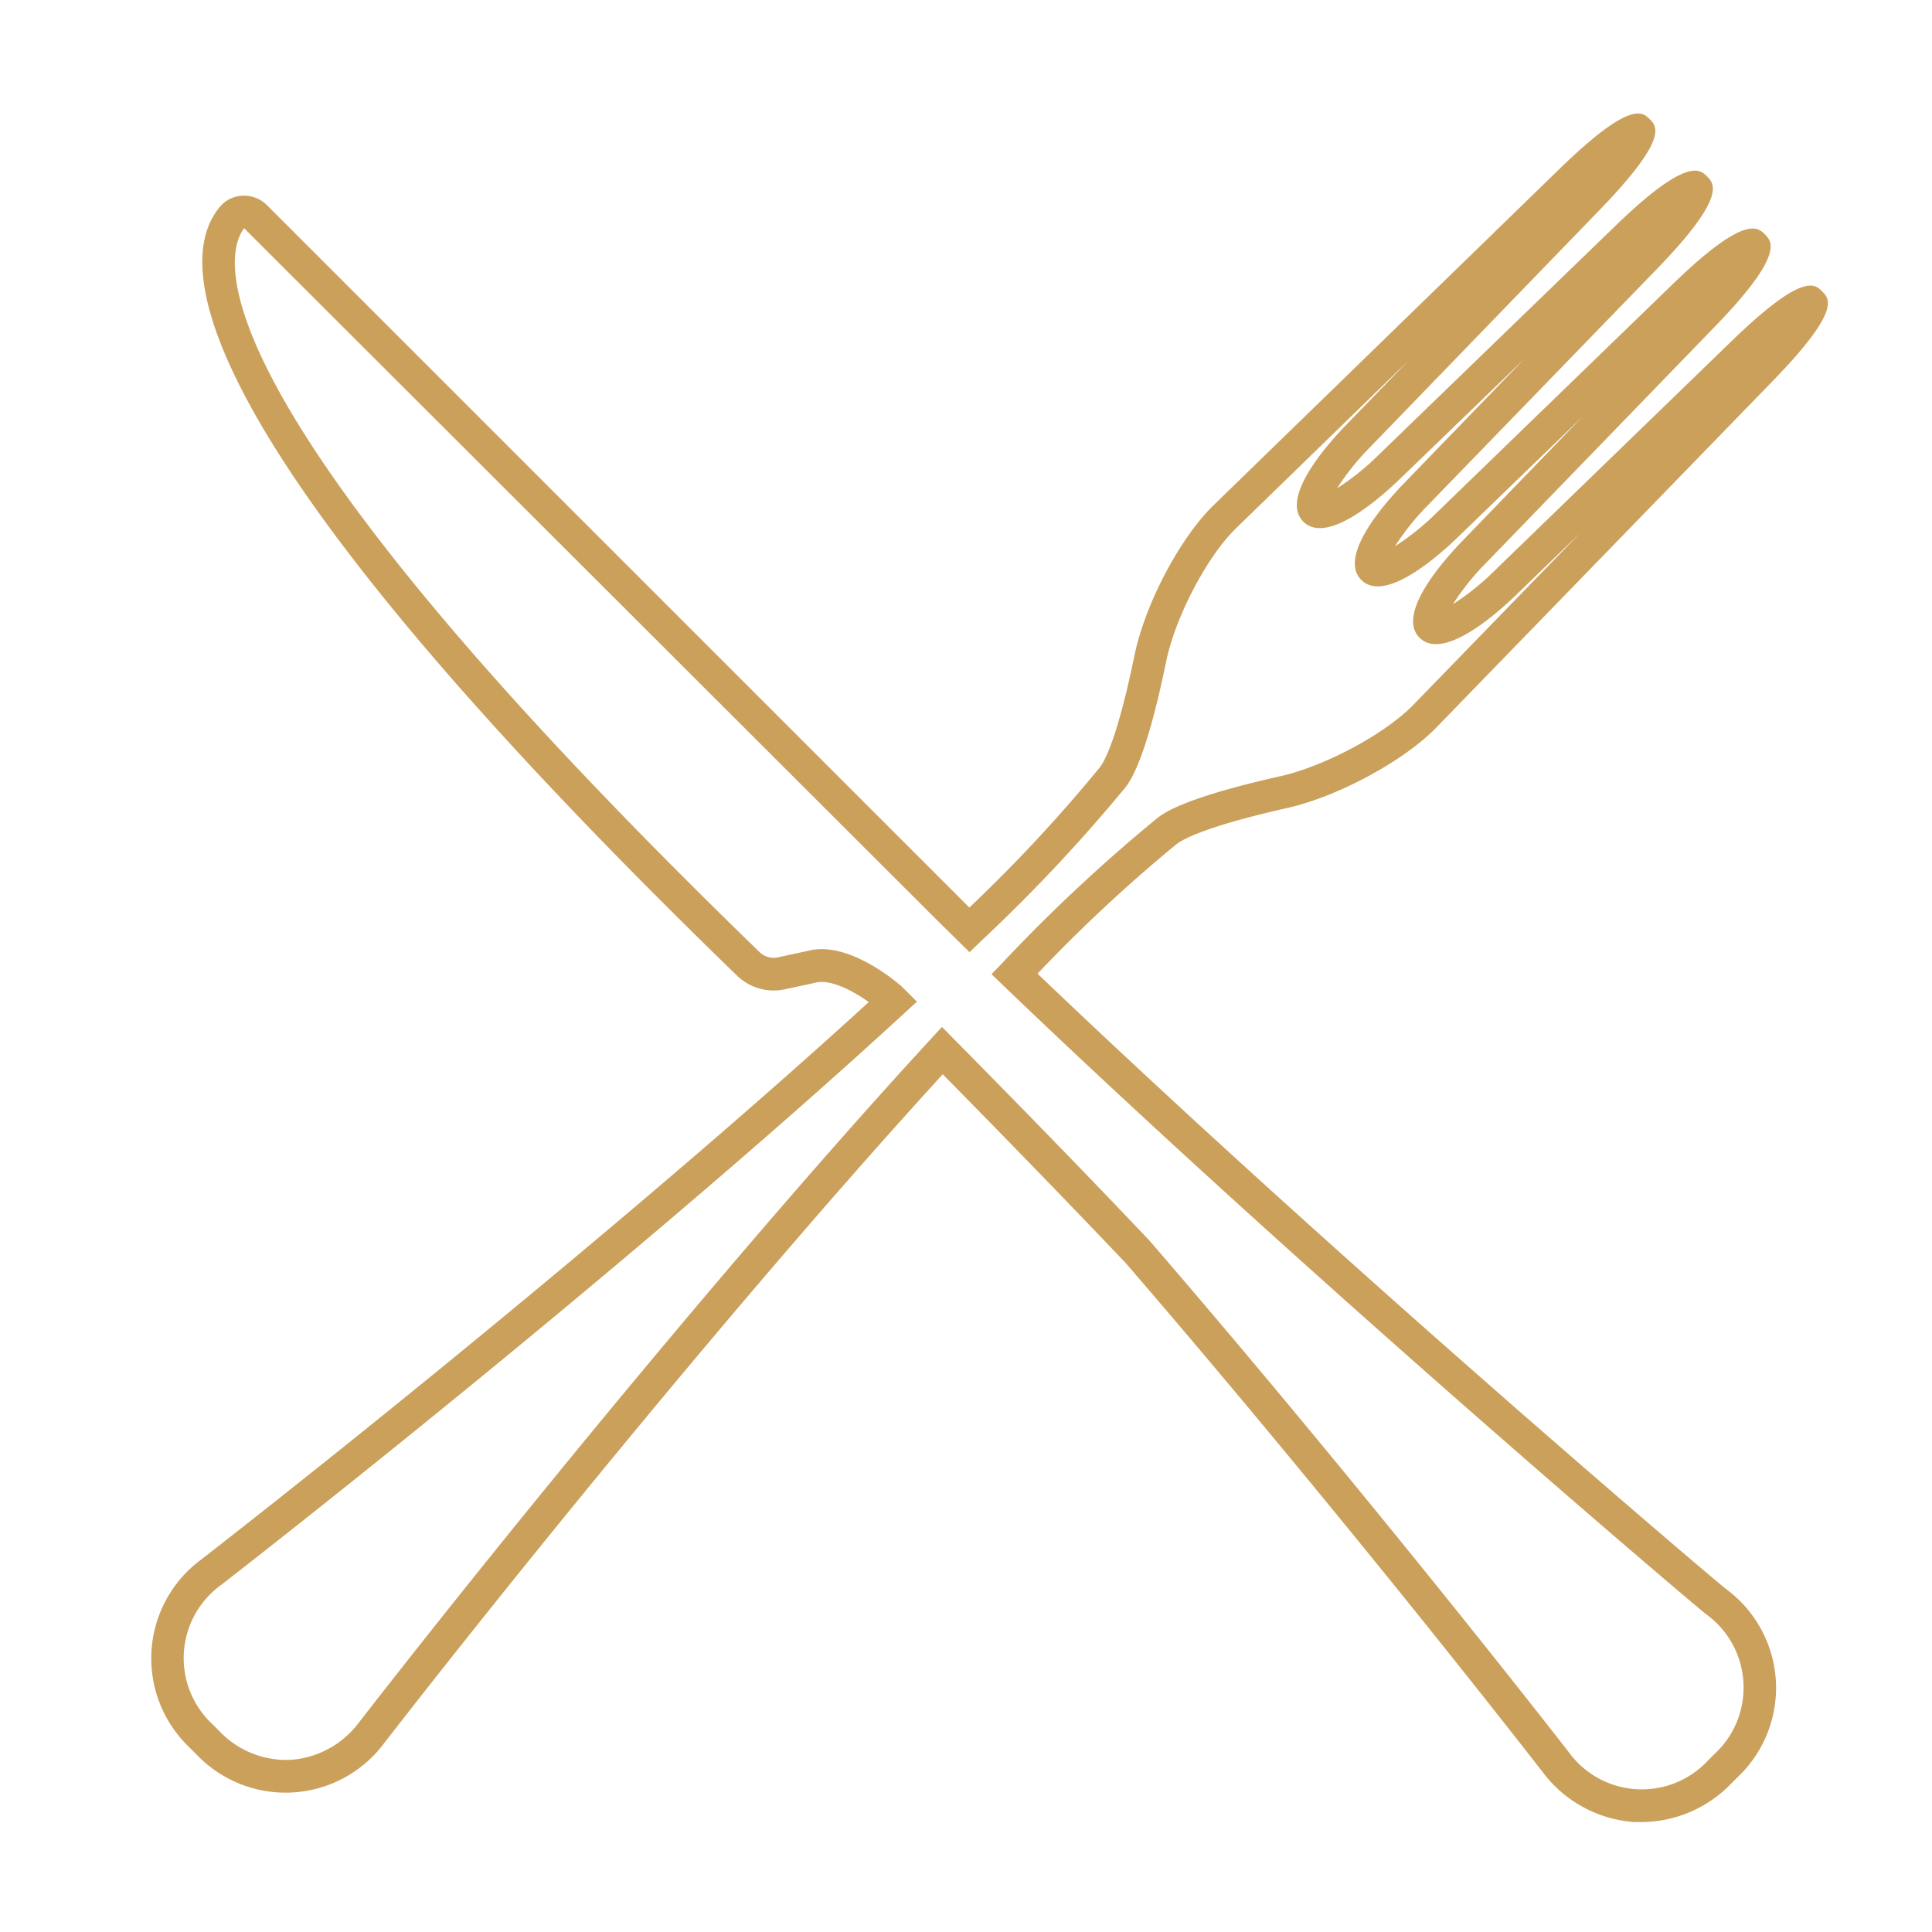 <svg id="Layer_1" data-name="Layer 1" xmlns="http://www.w3.org/2000/svg" viewBox="0 0 238.11 238.11"><defs><style>.cls-1{fill:#cba05b;}</style></defs><path class="cls-1" d="M202.34,224.56c-.31,0-.61,0-.92,0a15.44,15.44,0,0,1-11.29-6.16c-12.3-15.8-32.27-40.59-51.45-62.8-8.48-8.91-16.69-17.31-22.49-23.2-23.2,25.38-51.42,60-68.78,82.35a15.15,15.15,0,0,1-23.19,1.48l-.87-.87a15.14,15.14,0,0,1,1.48-23.18c22.3-17.36,56.9-45.52,82.24-68.68-2-1.44-4.79-2.86-6.55-2.39l-3.81.82a6.5,6.5,0,0,1-5.88-1.69c-68.72-66.64-69.42-88-63.72-94.76a3.84,3.84,0,0,1,2.78-1.36,4,4,0,0,1,3,1.15l86.58,86.58a187.19,187.19,0,0,0,16.08-17.28c.59-.75,2.18-3.6,4.28-13.85,1.27-6.16,5.47-14.19,9.56-18.28L192.22,20.8c8.73-8.48,10.22-7,11.1-6.11s2.36,2.35-6.1,11.11L168.79,55.18a30.77,30.77,0,0,0-4,5,30.9,30.9,0,0,0,5-4l29.39-28.43c8.75-8.45,10.35-6.87,11.21-6s2.45,2.45-6,11.21L175.93,62.32a30.77,30.77,0,0,0-4,5,31.34,31.34,0,0,0,5-4L206.3,34.88c8.76-8.46,10.35-6.86,11.21-6s2.45,2.46-6,11.21L183.07,69.46a30.77,30.77,0,0,0-4,5,30.77,30.77,0,0,0,5-4L213.45,42c8.75-8.46,10.22-7,11.11-6.1h0c.94.95,2.36,2.37-6.12,11.1L176.85,89.84c-4.1,4.1-12.1,8.38-18.24,9.75-10,2.25-12.85,3.86-13.6,4.44A189.61,189.61,0,0,0,127.87,120c36.83,35.2,83.21,74.56,84.83,75.82A15.13,15.13,0,0,1,214.18,219l-.87.87A15.43,15.43,0,0,1,202.34,224.56Zm-86.25-98,1.47,1.49c5.85,5.93,14.77,15,24.08,24.82,19.3,22.34,39.32,47.2,51.65,63A11.13,11.13,0,0,0,210.48,217l.87-.87a11.15,11.15,0,0,0-1.1-17.2c-1.66-1.29-49.45-41.84-86.61-77.48l-1.44-1.39,1.39-1.44a202.37,202.37,0,0,1,19-17.76c.79-.62,3.2-2.5,15.19-5.19,5.4-1.21,12.7-5.09,16.26-8.65l20.69-21.31-7.85,7.59c-2.63,2.55-9.07,8.16-11.93,5.29s2.74-9.29,5.29-11.93L195,51.39,179.7,66.18c-2.64,2.55-9.07,8.16-11.93,5.29s2.74-9.3,5.29-11.93l14.83-15.33L172.56,59c-2.64,2.55-9.06,8.16-11.93,5.29s2.74-9.3,5.29-11.93l7.67-7.92L152.18,65.26c-3.53,3.54-7.33,10.83-8.45,16.24-2.52,12.27-4.43,14.71-5,15.51a201.71,201.71,0,0,1-17.85,19l-1.39,1.34-3.91-3.85L30.09,28.13C27.86,31,21.9,47.81,93.61,117.34a2.51,2.51,0,0,0,2.26.65l3.71-.8c4.9-1.31,10.89,3.81,11.56,4.4l.4.39,1.47,1.47-1.54,1.41c-25.56,23.53-61.32,52.65-84.18,70.45a11.13,11.13,0,0,0-1.11,17.19l.87.87a11.38,11.38,0,0,0,8.82,3.52,11.51,11.51,0,0,0,8.38-4.62C62,189.44,91.12,153.7,114.67,128.11Z"/></svg>